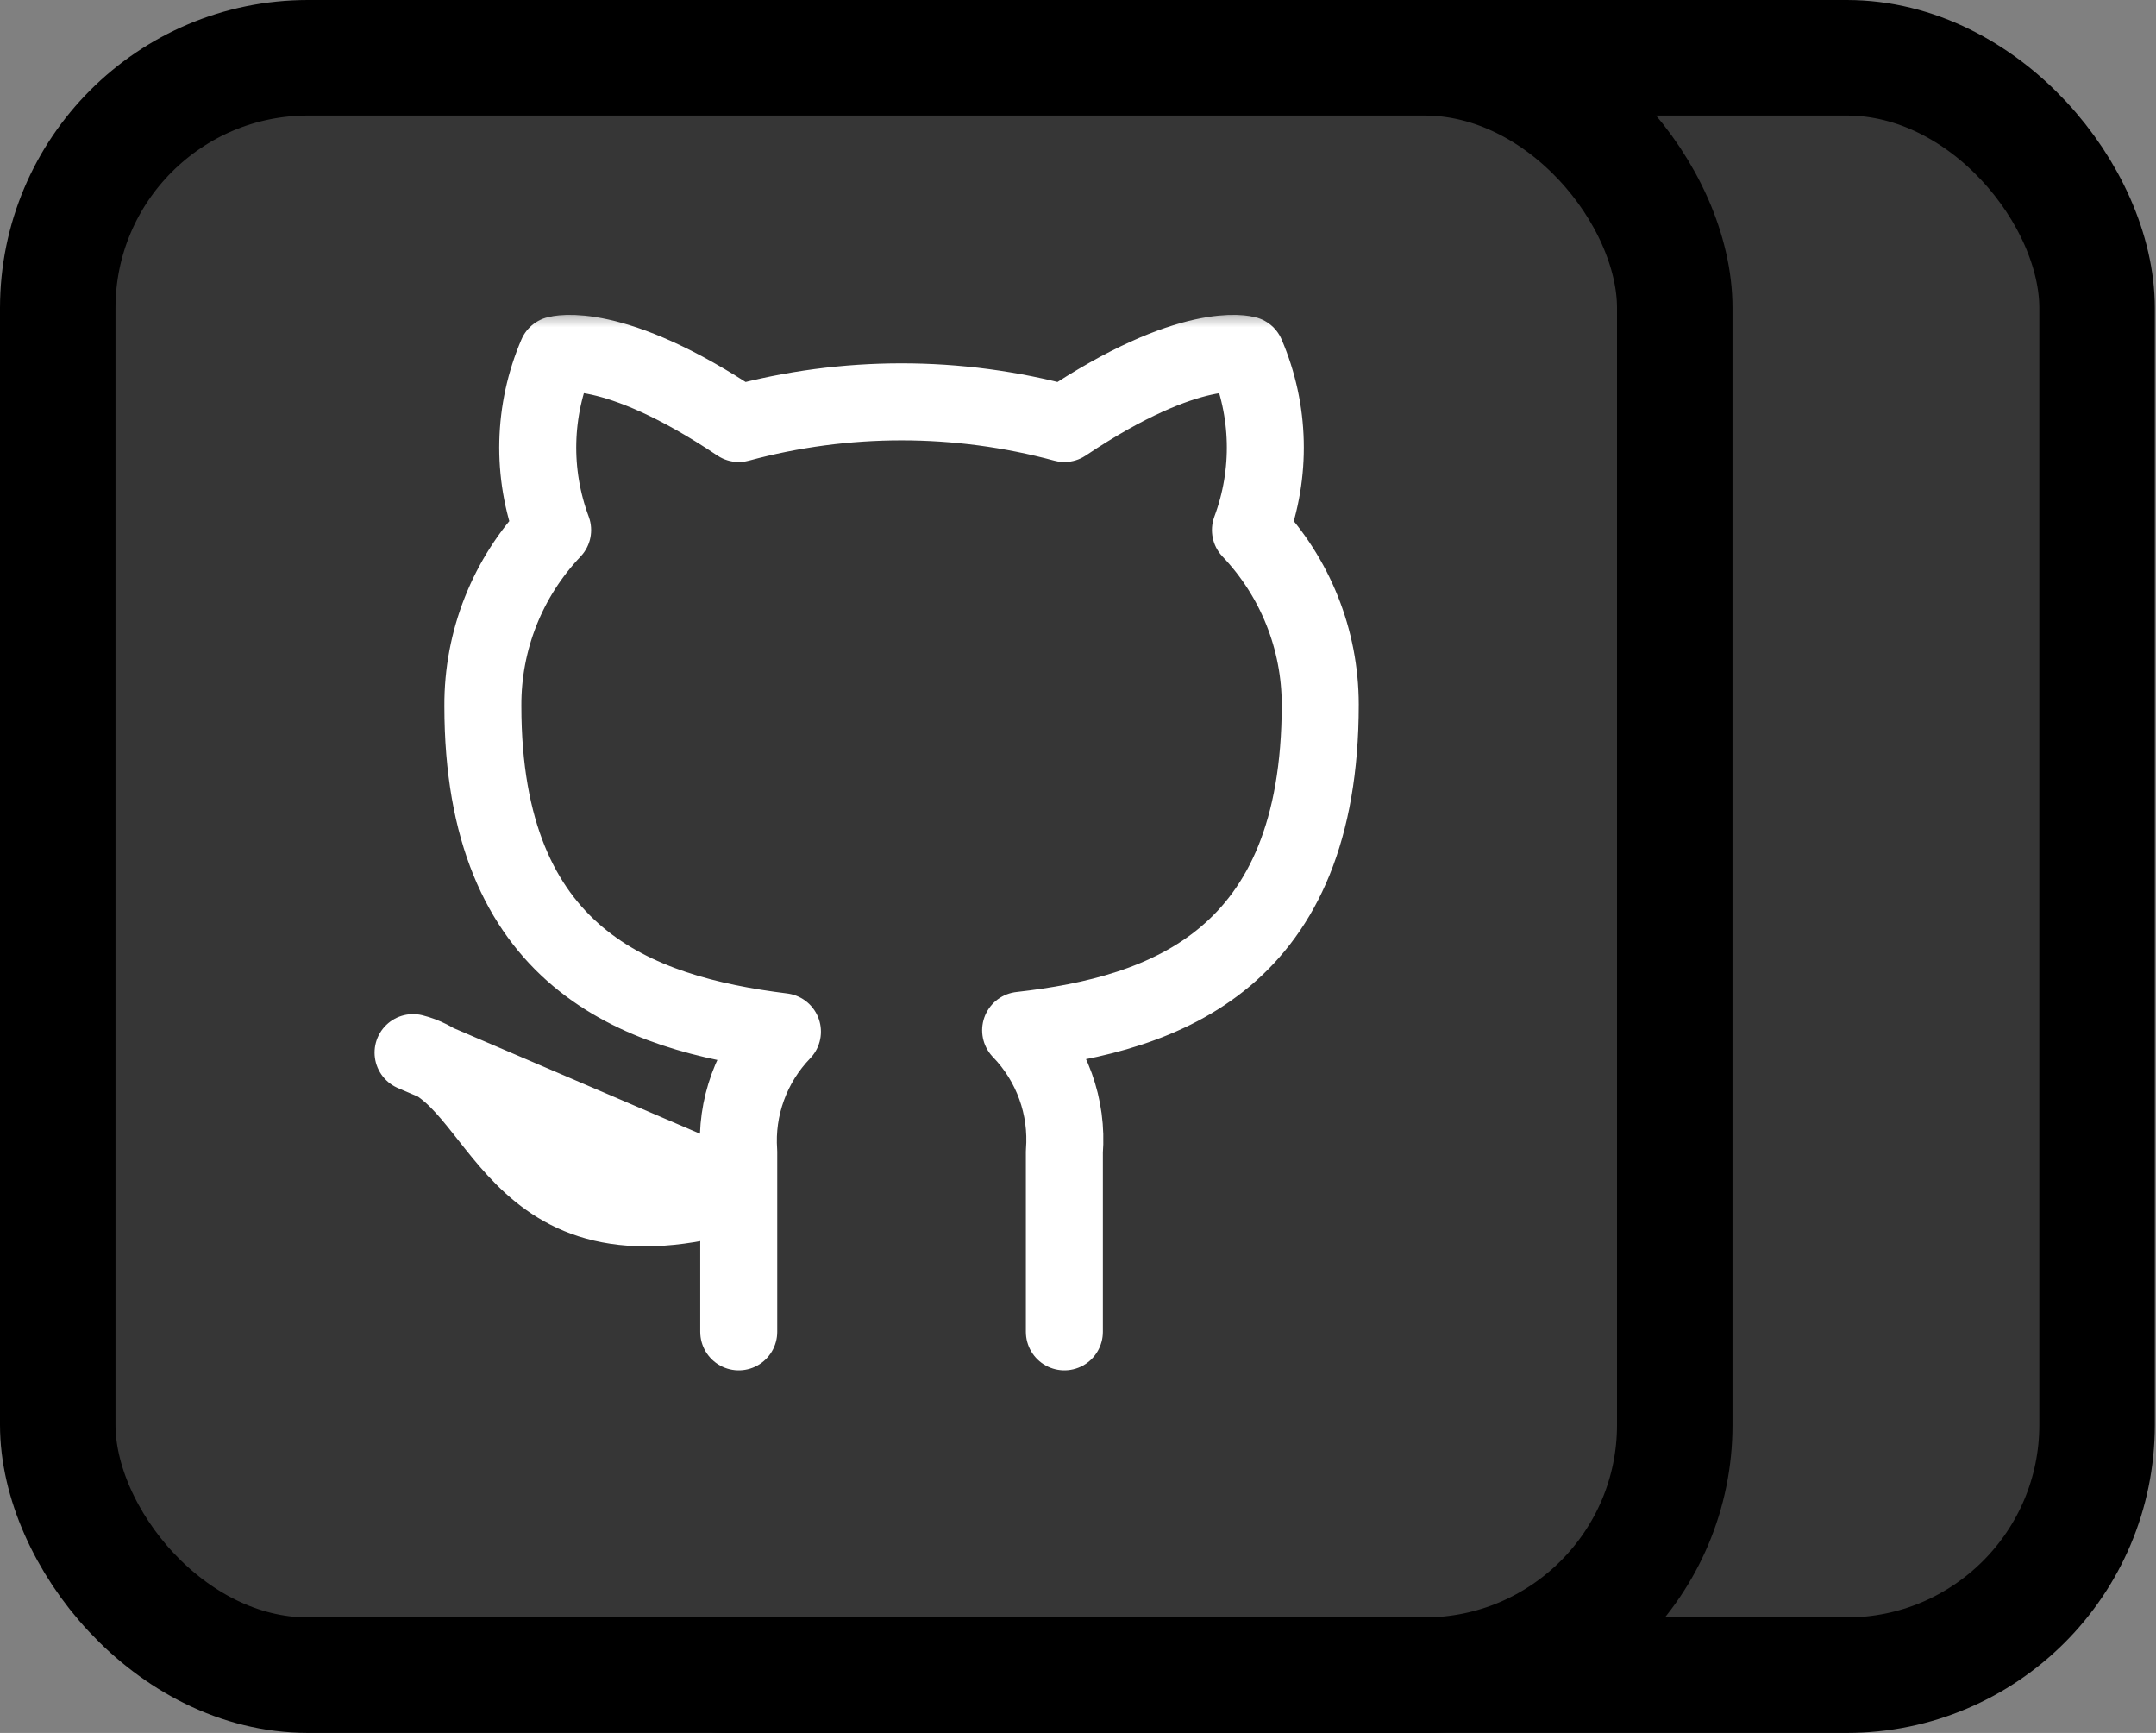<svg width="56" height="45" viewBox="0 0 56 45" fill="none" xmlns="http://www.w3.org/2000/svg">
<rect x="0" y="0" width="56" height="45" fill="#808080" stroke="none"/>
<rect x="12.469" y="1.5" width="42" height="42" rx="6.5" fill="#363636" stroke="black" stroke-width="3"/>
<rect x="1.5" y="1.5" width="42" height="42" rx="6.5" fill="#363636" stroke="black" stroke-width="3"/>
<g clip-path="url(#clip0_129_6)">
<mask id="mask0_129_6" style="mask-type:luminance" maskUnits="userSpaceOnUse" x="8" y="8" width="30" height="29">
<path d="M37.312 8H8.312V37H37.312V8Z" fill="white"/>
</mask>
<g mask="url(#mask0_129_6)">
<path d="M27.646 34.584V29.908C27.691 29.331 27.613 28.752 27.417 28.208C27.221 27.665 26.912 27.169 26.51 26.754C30.304 26.331 34.292 24.893 34.292 18.296C34.291 16.608 33.642 14.986 32.479 13.764C33.03 12.288 32.991 10.657 32.37 9.209C32.37 9.209 30.945 8.786 27.646 10.997C24.876 10.247 21.957 10.247 19.188 10.997C15.889 8.786 14.463 9.209 14.463 9.209C13.842 10.657 13.803 12.288 14.354 13.764C13.182 14.995 12.533 16.632 12.542 18.332C12.542 24.881 16.529 26.319 20.323 26.79C19.926 27.201 19.619 27.691 19.424 28.228C19.228 28.765 19.147 29.337 19.188 29.908V34.584M19.188 30.959C13.146 32.771 13.146 27.938 10.729 27.334L19.188 30.959Z" stroke="white" stroke-width="2" stroke-linecap="round" stroke-linejoin="round"/>
</g>
</g>
<defs>
<clipPath id="clip0_129_6">
<rect width="29" height="29" fill="white" transform="translate(8.312 8)"/>
</clipPath>
</defs>
</svg>
